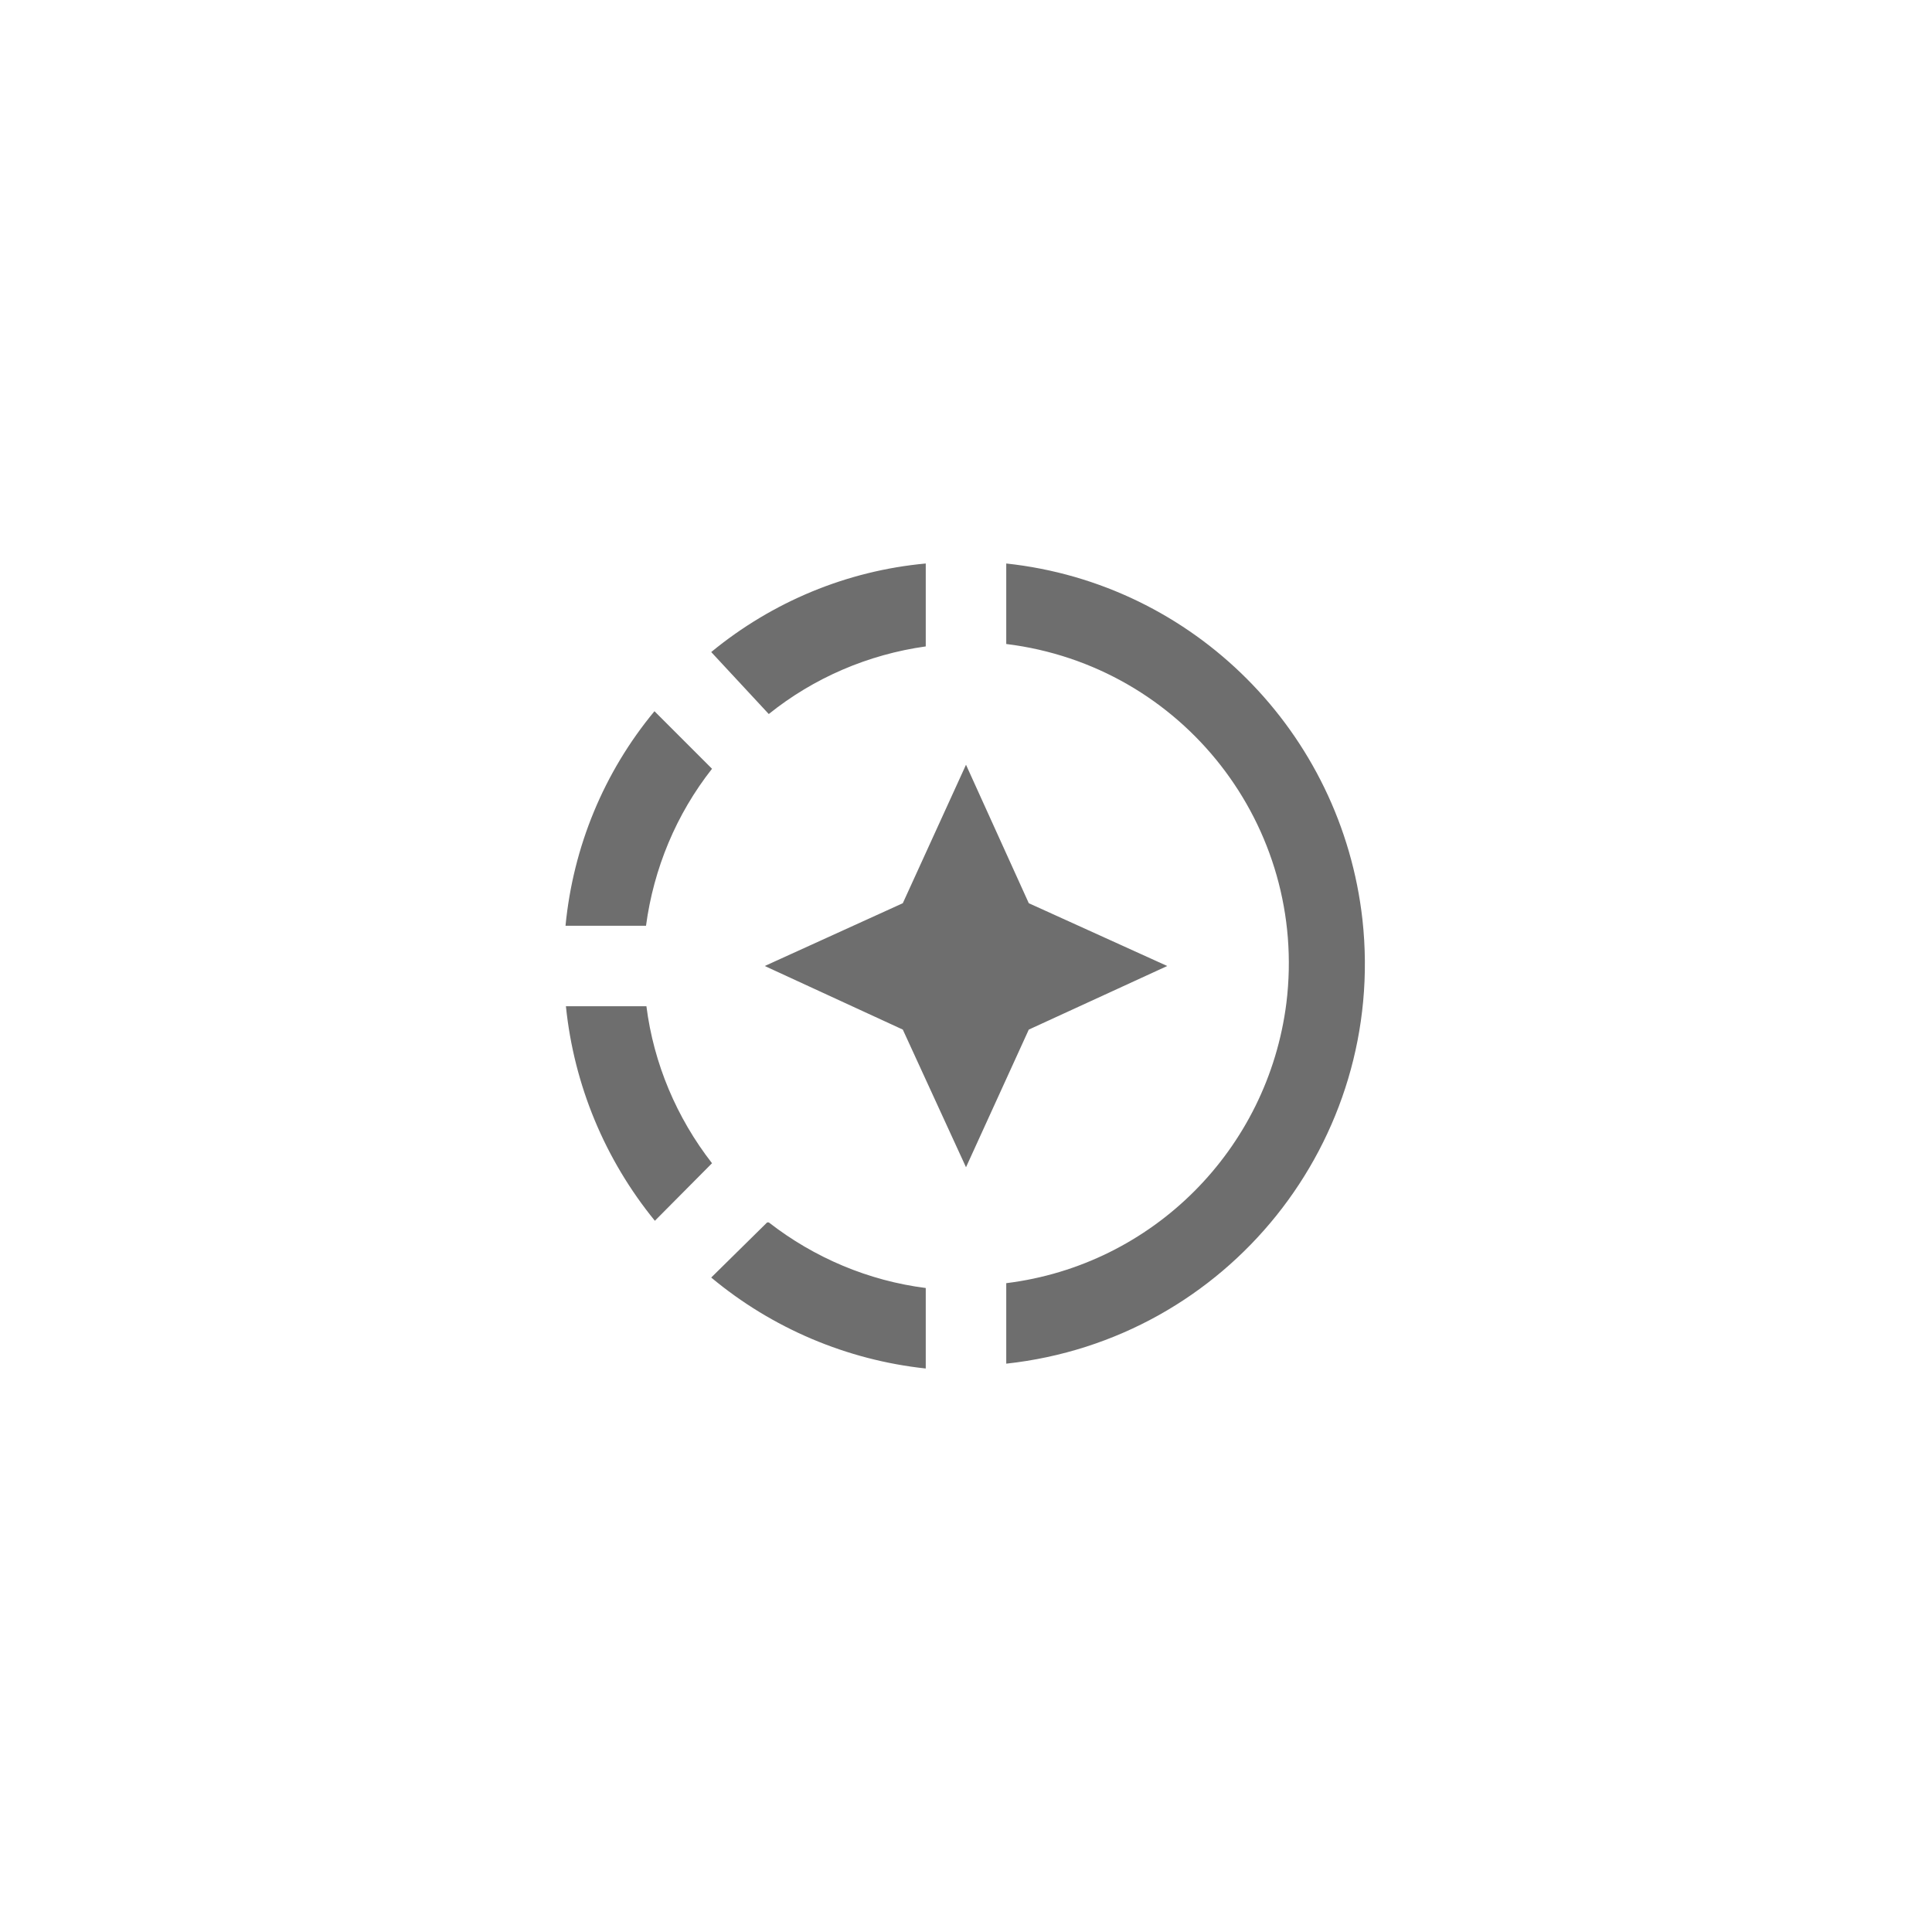 <svg xmlns="http://www.w3.org/2000/svg" viewBox="0 0 24 24" fill="#6e6e6e"><path transform="scale(0.5) translate(12 12)" d="M13 4V2C17.66 2.5 21.33 6.19 21.85 10.85C22.45 16.34 18.5 21.28 13 21.88V19.88C16.64 19.43 19.5 16.56 19.96 12.92C20.5 8.53 17.39 4.54 13 4M5.67 4.2C7.19 2.95 9.04 2.18 11 2V4.06C9.57 4.26 8.22 4.84 7.1 5.74L5.67 4.2M2.05 11C2.24 9.04 3 7.19 4.26 5.67L5.69 7.1C4.8 8.23 4.24 9.58 4.05 11H2.05M4.27 18.33C3.03 16.81 2.26 14.96 2.06 13H4.06C4.24 14.42 4.81 15.77 5.69 16.9L4.27 18.33M5.67 19.74L7.06 18.37H7.1C8.23 19.25 9.58 19.82 11 20V22C9.04 21.79 7.18 21 5.67 19.74M12 17L13.56 13.58L17 12L13.56 10.44L12 7L10.43 10.44L7 12L10.43 13.58L12 17Z"/></svg>
